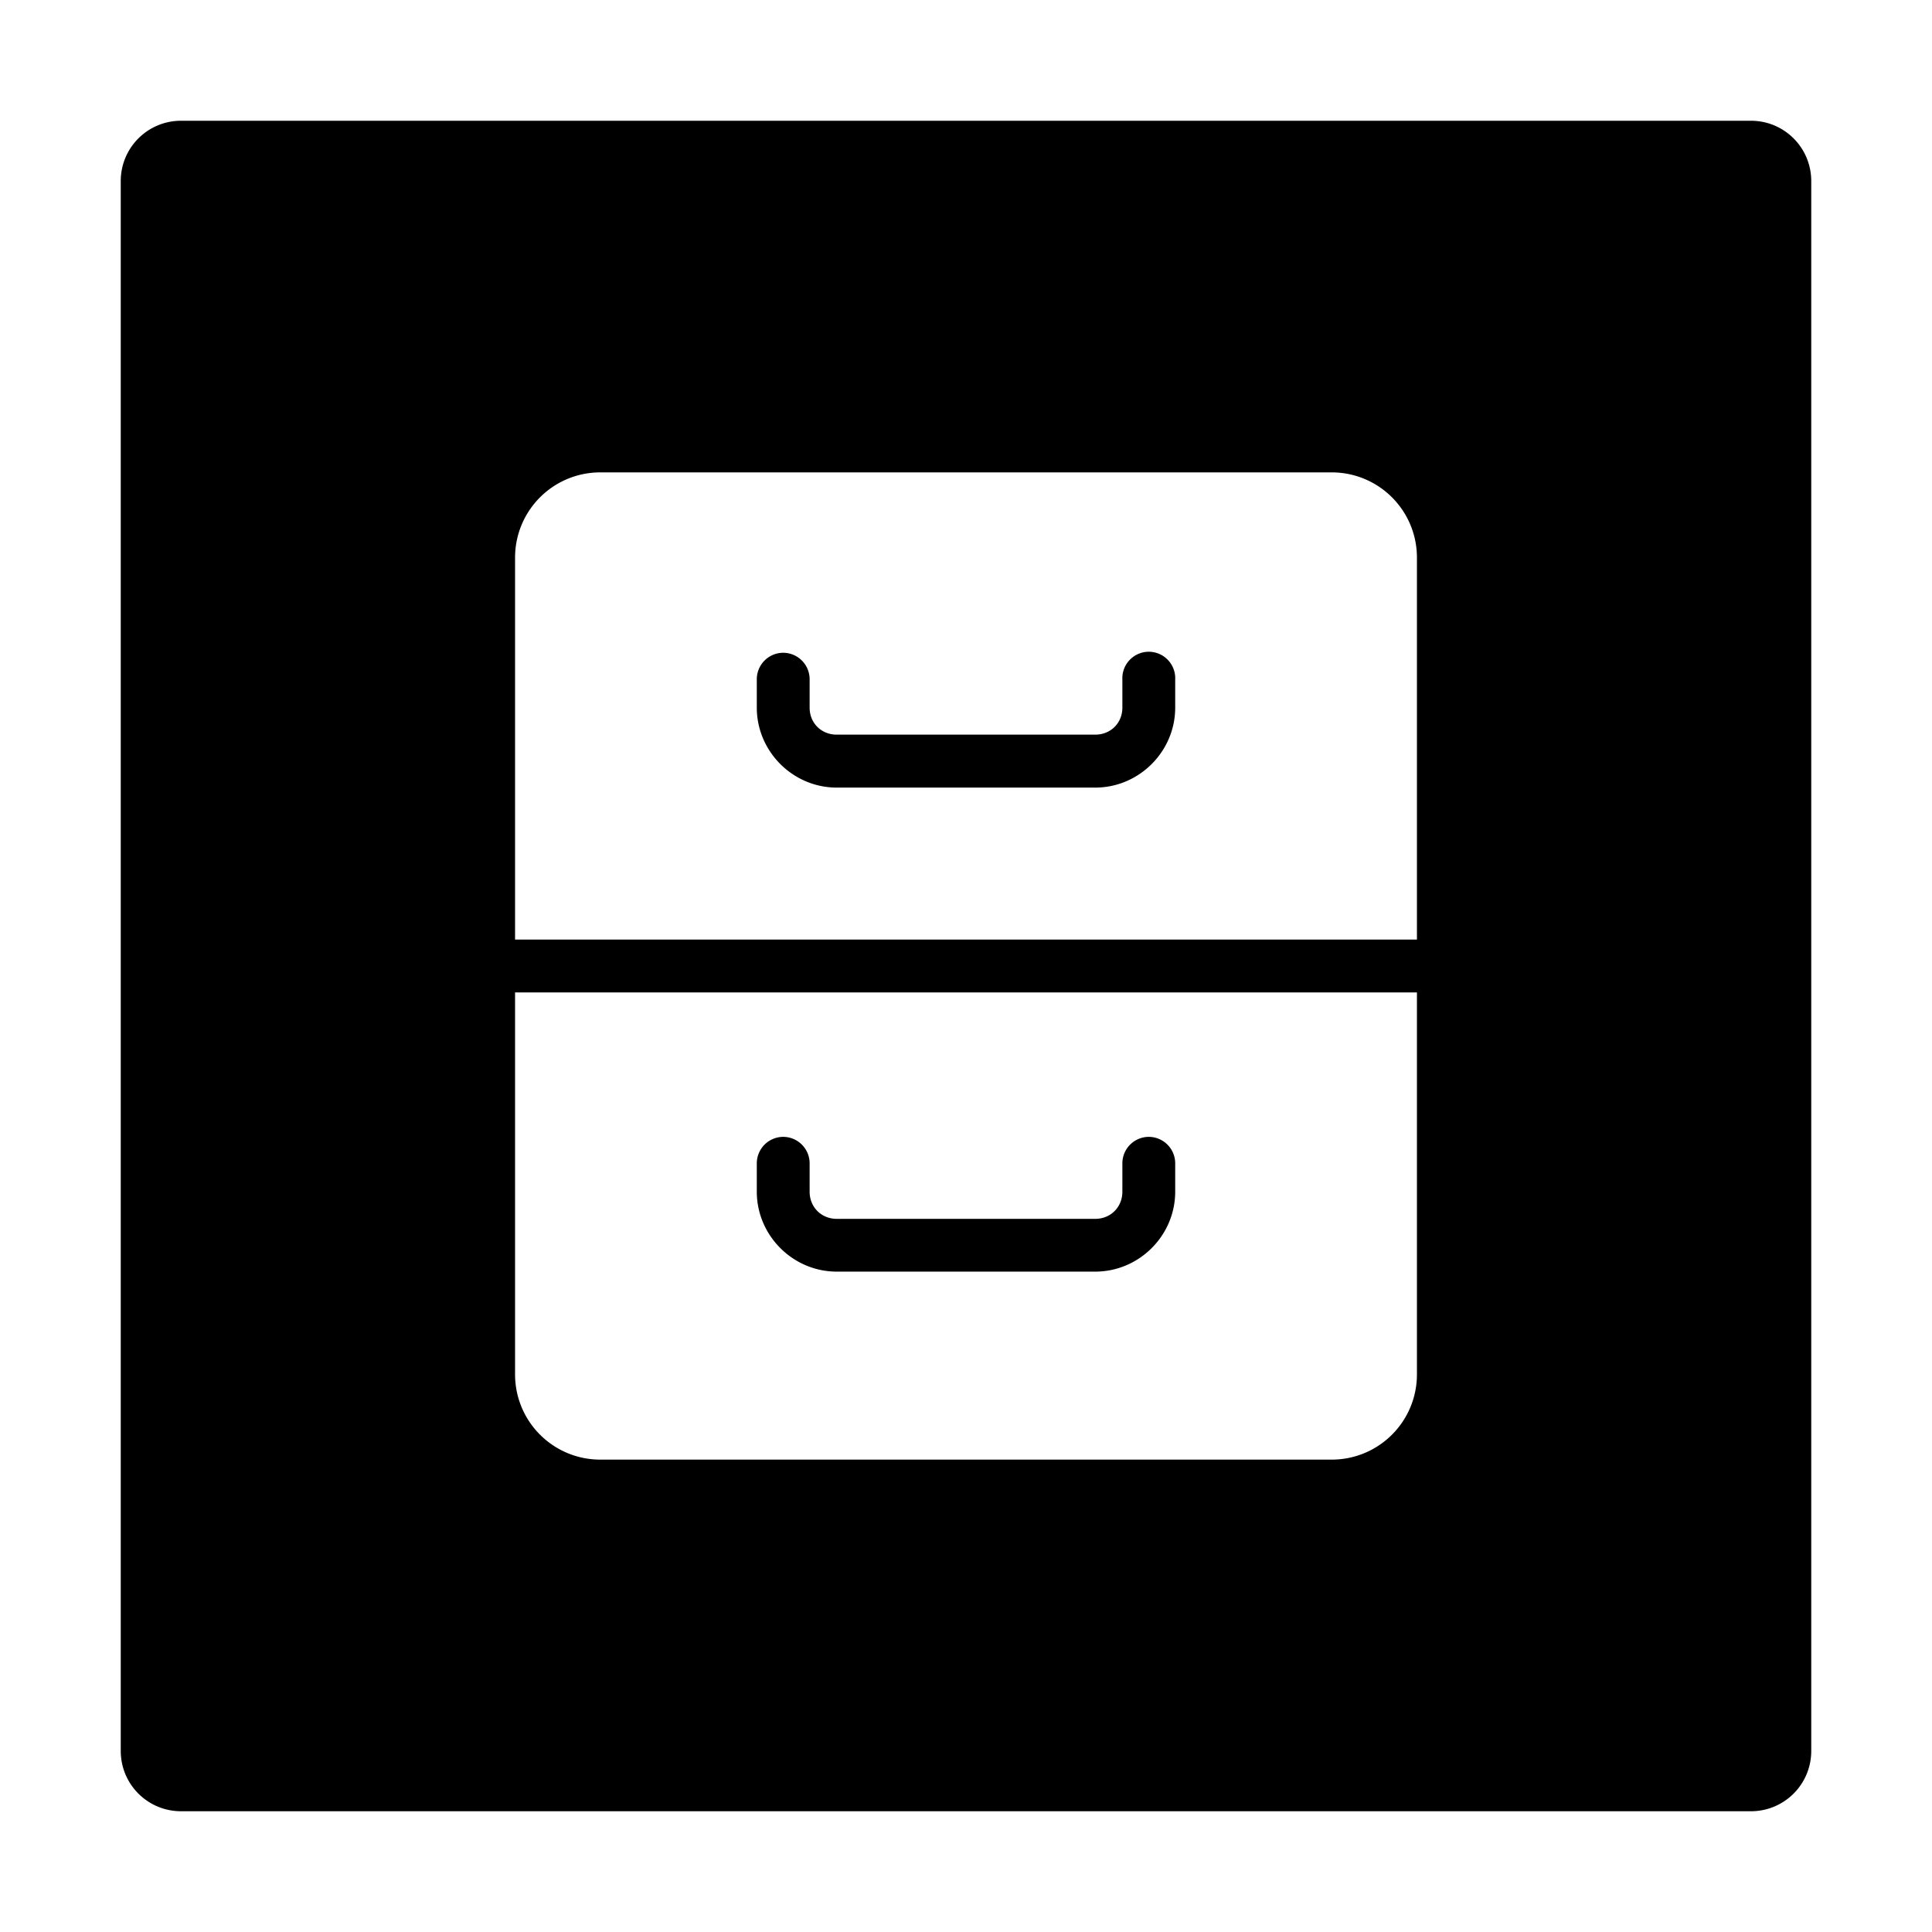 <?xml version="1.0" encoding="UTF-8" standalone="no"?>
<!-- Created with Inkscape (http://www.inkscape.org/) -->

<svg
   xmlns:dc="http://purl.org/dc/elements/1.1/"
   xmlns:cc="http://creativecommons.org/ns#"
   xmlns:rdf="http://www.w3.org/1999/02/22-rdf-syntax-ns#"
   xmlns:svg="http://www.w3.org/2000/svg"
   xmlns="http://www.w3.org/2000/svg"
   xmlns:sodipodi="http://sodipodi.sourceforge.net/DTD/sodipodi-0.dtd"
   xmlns:inkscape="http://www.inkscape.org/namespaces/inkscape"
   width="32"
   height="32"
   id="svg3608"
   version="1.1"
   inkscape:version="0.91 r13725"
   sodipodi:docname="visualidentity-archiclass.svg"
   inkscape:export-filename="C:\Projects\sien-common\edicons\colorizedpngs\visualidentity-archiclass.png"
   inkscape:export-xdpi="540"
   inkscape:export-ydpi="540">
  <defs
     id="defs3610">
    <linearGradient
       y2="276.559"
       x2="434.305"
       y1="290.041"
       x1="423.794"
       gradientUnits="userSpaceOnUse"
       id="SVGID_3_">
      <stop
         id="stop26"
         style="stop-color:#6299BE"
         offset="0" />
      <stop
         id="stop28"
         style="stop-color:#3B80AE"
         offset="1" />
    </linearGradient>
    <linearGradient
       y2="300.502"
       x2="388.914"
       y1="293.178"
       x1="420.64"
       gradientUnits="userSpaceOnUse"
       id="SVGID_2_">
      <stop
         id="stop17"
         style="stop-color:#89B5D0"
         offset="0" />
      <stop
         id="stop19"
         style="stop-color:#6BA2C4"
         offset="1" />
    </linearGradient>
    <linearGradient
       y2="322.7"
       x2="435.914"
       y1="294.878"
       x1="423.022"
       gradientUnits="userSpaceOnUse"
       id="SVGID_1_">
      <stop
         id="stop8"
         style="stop-color:#7690BA"
         offset="0" />
      <stop
         id="stop10"
         style="stop-color:#5474A9"
         offset="1" />
    </linearGradient>
    <linearGradient
       y2="276.559"
       x2="434.305"
       y1="290.041"
       x1="423.794"
       gradientUnits="userSpaceOnUse"
       id="SVGID_3_-8">
      <stop
         id="stop26-8"
         style="stop-color:#6299BE"
         offset="0" />
      <stop
         id="stop28-2"
         style="stop-color:#3B80AE"
         offset="1" />
    </linearGradient>
    <linearGradient
       y2="300.502"
       x2="388.914"
       y1="293.178"
       x1="420.64"
       gradientUnits="userSpaceOnUse"
       id="SVGID_2_-0">
      <stop
         id="stop17-9"
         style="stop-color:#89B5D0"
         offset="0" />
      <stop
         id="stop19-4"
         style="stop-color:#6BA2C4"
         offset="1" />
    </linearGradient>
    <linearGradient
       y2="322.7"
       x2="435.914"
       y1="294.878"
       x1="423.022"
       gradientUnits="userSpaceOnUse"
       id="SVGID_1_-1">
      <stop
         id="stop8-7"
         style="stop-color:#7690BA"
         offset="0" />
      <stop
         id="stop10-4"
         style="stop-color:#5474A9"
         offset="1" />
    </linearGradient>
  </defs>
  <sodipodi:namedview
     id="base"
     pagecolor="#ffffff"
     bordercolor="#666666"
     borderopacity="1.0"
     inkscape:pageopacity="0.0"
     inkscape:pageshadow="2"
     inkscape:zoom="7.919596"
     inkscape:cx="-20.943475"
     inkscape:cy="12.494658"
     inkscape:document-units="px"
     inkscape:current-layer="layer1"
     showgrid="false"
     inkscape:window-width="1920"
     inkscape:window-height="1017"
     inkscape:window-x="-8"
     inkscape:window-y="-4"
     inkscape:window-maximized="1"
     fit-margin-top="0"
     fit-margin-left="0"
     fit-margin-right="0"
     fit-margin-bottom="0" />
  <g
     inkscape:label="Layer 1"
     inkscape:groupmode="layer"
     id="layer1"
     transform="translate(-203.312,-672.125)">
    <path
       style="fill:#000000;fill-opacity:1;stroke:none"
       d="M 3 2 C 2.446 2 2 2.446 2 3 L 2 29 C 2 29.554 2.446 30 3 30 L 29 30 C 29.554 30 30 29.554 30 29 L 30 3 C 30 2.446 29.554 2 29 2 L 3 2 z M 9.945 7.824 L 22.055 7.824 C 22.838 7.824 23.469 8.455 23.469 9.238 L 23.469 15.562 L 8.531 15.562 L 8.531 9.238 C 8.531 8.455 9.162 7.824 9.945 7.824 z M 19.018 10.795 A 0.439 0.439 0 0 0 18.59 11.256 L 18.59 11.721 C 18.59 11.976 18.396 12.168 18.141 12.168 L 13.859 12.168 C 13.604 12.168 13.41 11.977 13.41 11.721 L 13.41 11.256 A 0.439 0.439 0 0 0 12.967 10.812 A 0.439 0.439 0 0 0 12.535 11.256 L 12.535 11.721 C 12.535 12.447 13.133 13.045 13.859 13.045 L 18.141 13.045 C 18.867 13.045 19.465 12.447 19.465 11.721 L 19.465 11.256 A 0.439 0.439 0 0 0 19.018 10.795 z M 8.531 16.438 L 23.469 16.438 L 23.469 22.762 C 23.469 23.545 22.838 24.176 22.055 24.176 L 9.945 24.176 C 9.162 24.176 8.531 23.545 8.531 22.762 L 8.531 16.438 z M 12.967 18.83 A 0.439 0.439 0 0 0 12.535 19.275 L 12.535 19.738 C 12.535 20.464 13.133 21.062 13.859 21.062 L 18.141 21.062 C 18.867 21.062 19.465 20.465 19.465 19.738 L 19.465 19.275 A 0.439 0.439 0 0 0 19.021 18.83 A 0.439 0.439 0 0 0 18.59 19.275 L 18.59 19.738 C 18.59 19.994 18.396 20.188 18.141 20.188 L 13.859 20.188 C 13.604 20.188 13.41 19.994 13.41 19.738 L 13.41 19.275 A 0.439 0.439 0 0 0 12.967 18.83 z "
       transform="translate(203.312,672.125)"
       id="rect2995"
       inkscape:export-filename="C:\Projects\sien-common\edicons\colorizedpngs\visualidentity-archiclass.png"
       inkscape:export-xdpi="540"
       inkscape:export-ydpi="540" />
  </g>
</svg>
